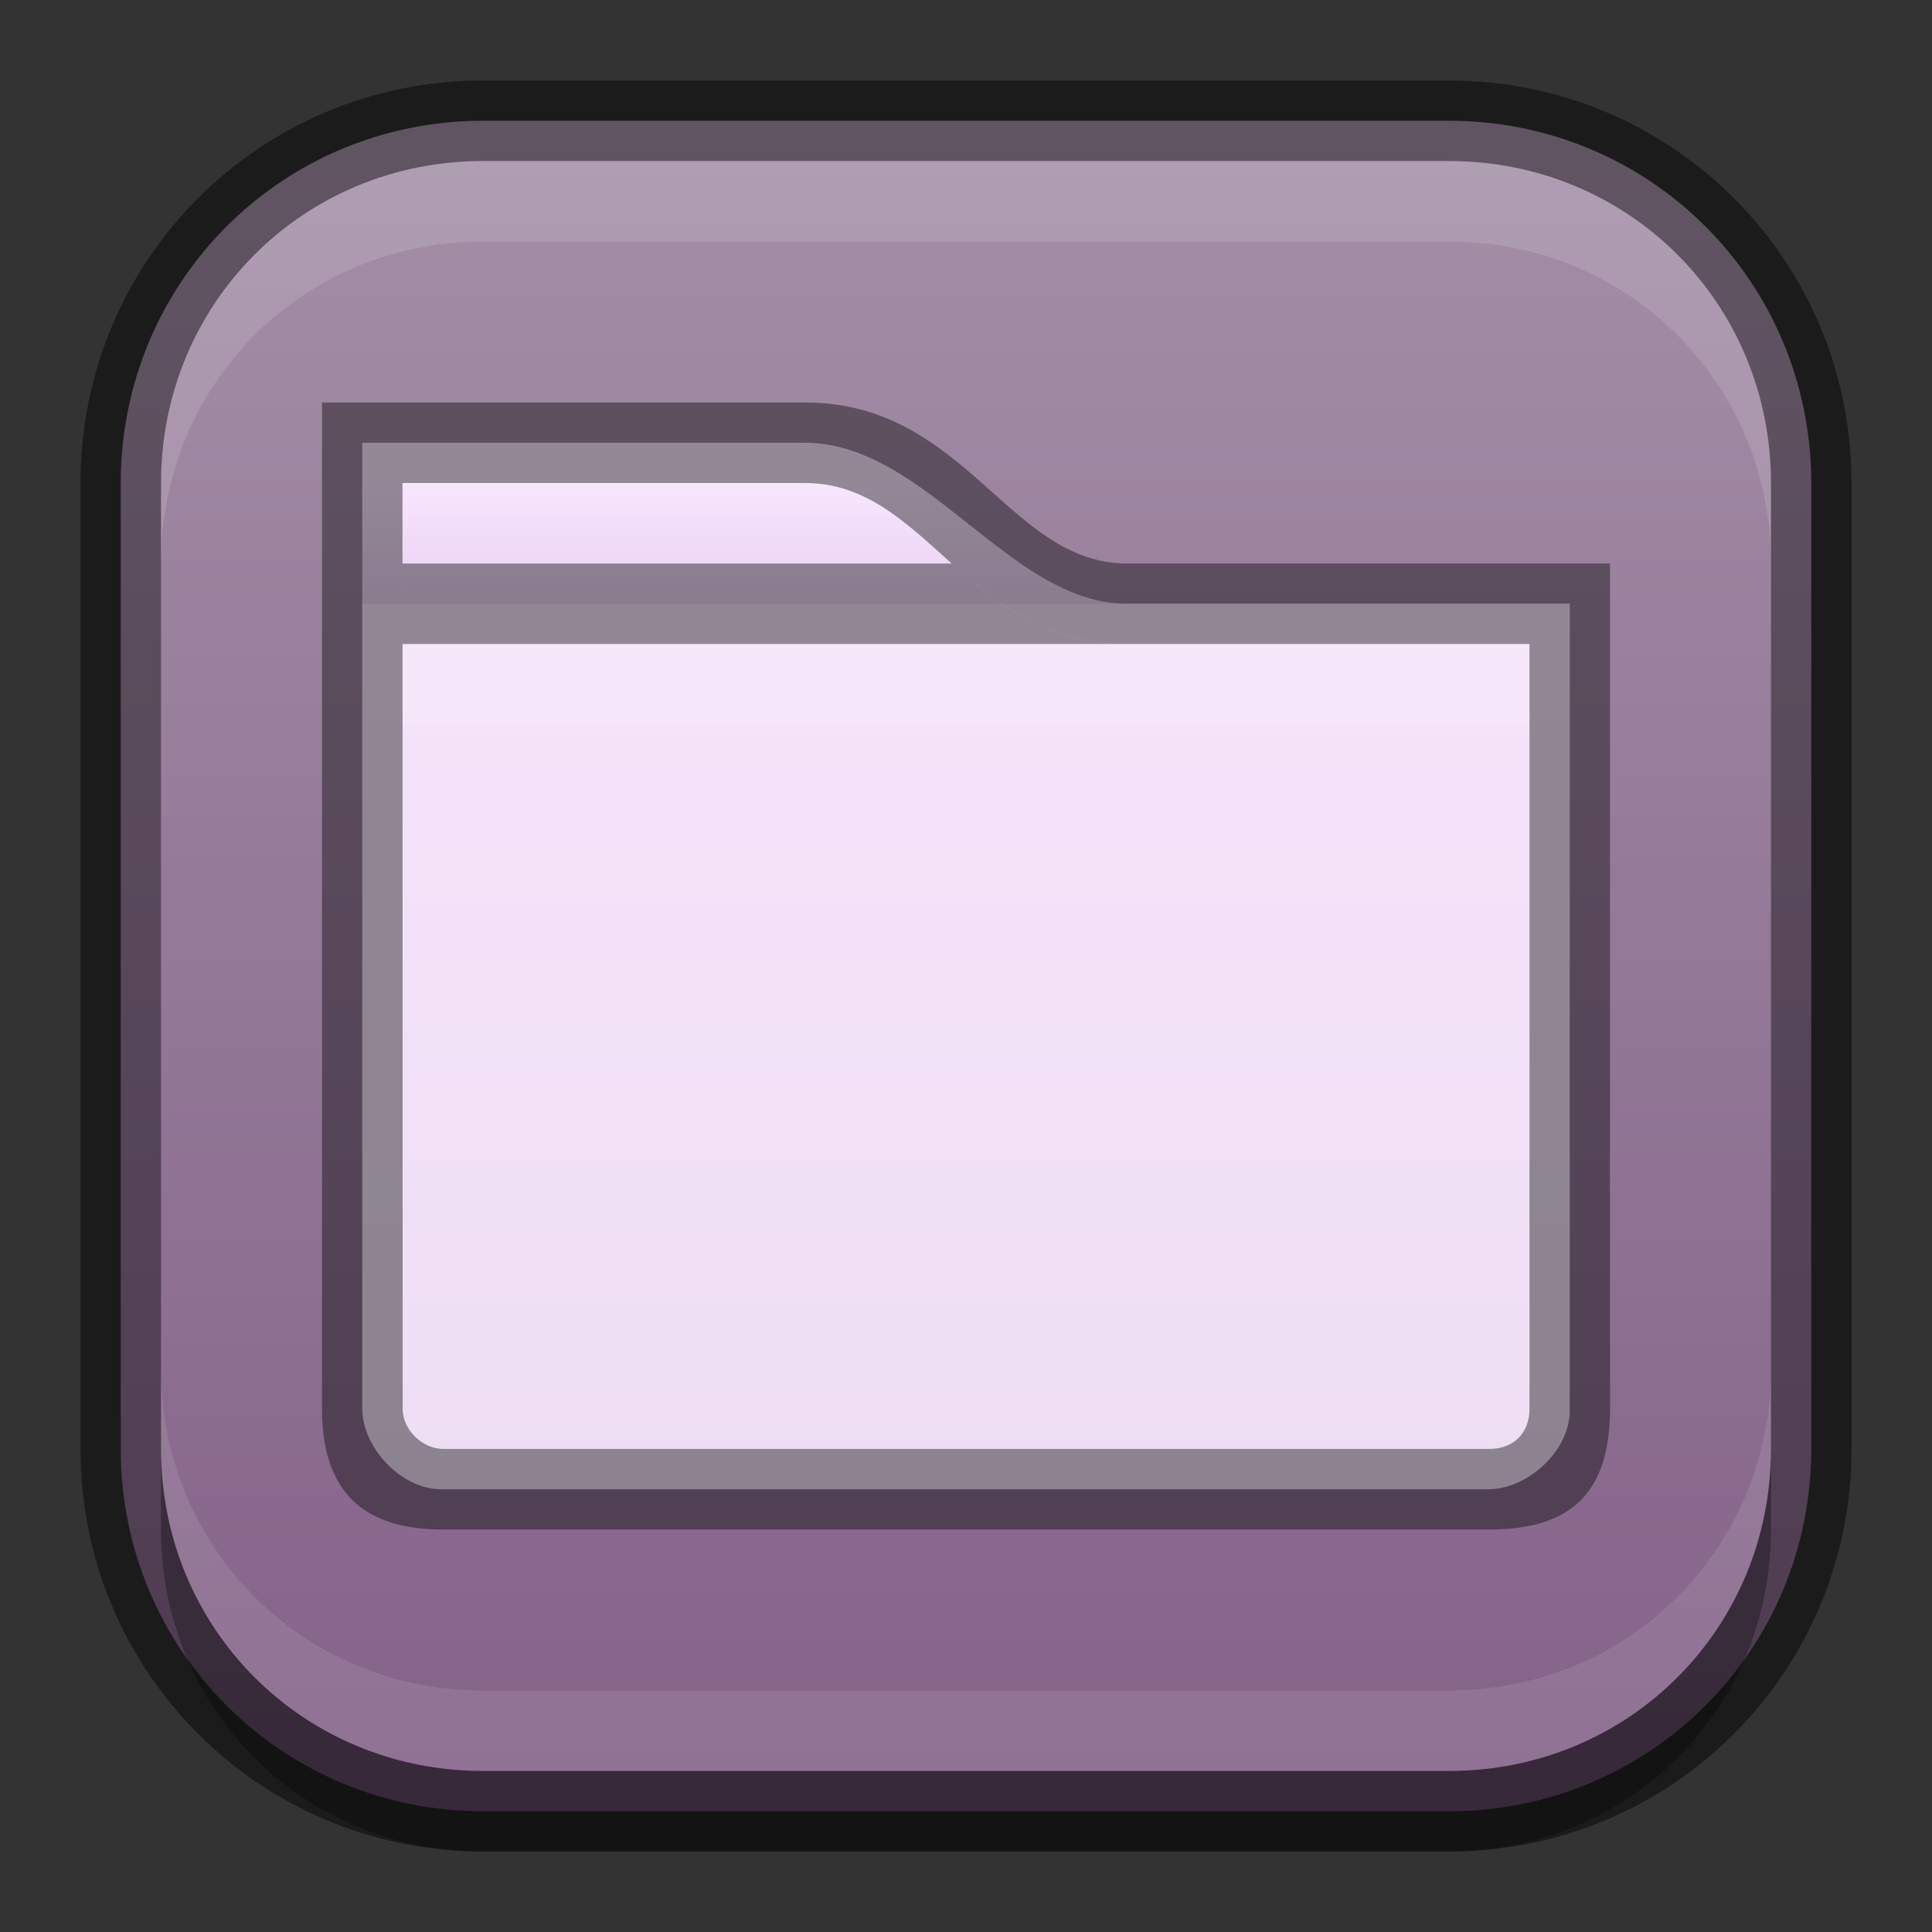 <?xml version="1.0" encoding="UTF-8" standalone="no"?>
<!-- Created with Inkscape (http://www.inkscape.org/) -->
<svg id="svg3717" xmlns:rdf="http://www.w3.org/1999/02/22-rdf-syntax-ns#" xmlns="http://www.w3.org/2000/svg" height="24" viewBox="0 0 24 24" width="24" version="1.1" xmlns:cc="http://creativecommons.org/ns#" xmlns:xlink="http://www.w3.org/1999/xlink" xmlns:dc="http://purl.org/dc/elements/1.1/">
 <rect x="0" y="0" width="24" height="24" fill="#333333" stroke="none"/>
 <defs id="defs3719">
  <linearGradient id="linearGradient4261" y2="112" gradientUnits="userSpaceOnUse" x2="438" gradientTransform="matrix(0,-1,1,0,-100,440)" y1="112" x1="418">
   <stop id="stop3864-8-6-3-0" style="stop-color:#846389" offset="0"/>
   <stop id="stop3866-9-1-7" style="stop-color:#a38ea6" offset="1"/>
  </linearGradient>
  <linearGradient id="linearGradient4271" y2="276" gradientUnits="userSpaceOnUse" x2="352" gradientTransform="matrix(.381 0 0 .381 -112.94 -84.847)" y1="228" x1="352">
   <stop id="stop3947-7" style="stop-color:#f8e6fe" offset="0"/>
   <stop id="stop3949-5-0" style="stop-color:#edddf2" offset="1"/>
  </linearGradient>
  <linearGradient id="linearGradient4275" y2="131" gradientUnits="userSpaceOnUse" x2="440" gradientTransform="translate(-428 -121)" y1="127" x1="440">
   <stop id="stop3941-3" style="stop-color:#f8e6fe" offset="0"/>
   <stop id="stop3943-6" style="stop-color:#d1addd" offset="1"/>
  </linearGradient>
 </defs>
 <path id="path4268" style="color:#bebebe;opacity:.1" d="m6 1c-2.77 0-5 2.23-5 5v12c0 2.77 2.23 5 5 5h12c2.77 0 5-2.23 5-5v-12c0-2.77-2.23-5-5-5z"/>
 <path id="path4259" style="color:#bebebe;fill:url(#linearGradient4261)" d="m6 1.5c-2.497 0-4.5 2.003-4.5 4.5v12c0 2.497 2.003 4.5 4.5 4.5h12c2.497 0 4.5-2.003 4.5-4.5v-12c0-2.497-2.003-4.5-4.5-4.5h-12z"/>
 <path id="path4273" style="color:#000000;text-indent:0;block-progression:tb;text-transform:none;fill:url(#linearGradient4275)" d="m4.5 5.5v3h15v-0.5-0.5h-0.5-5c-1.453-0.001-2.492-1.996-4-2z"/>
 <path id="path4269" style="color:#000000;text-indent:0;block-progression:tb;text-transform:none;fill:url(#linearGradient4271)" d="m4.5 7.5v10c0.006 0.5 0.5 1.012 1 1h13c0.5-0.01 1.016-0.5 1-1v-10z"/>
 <path id="rect11912" d="m5 7v1h9c-1 0-1.618-0.5-2.178-1h-6.822z" style="color:#000000;opacity:0.41"/>
 <path id="path7434" d="m5 8v1h14v-1z" style="opacity:.1;color:#000000;text-indent:0;block-progression:tb;text-transform:none;fill:#fff"/>
 <path id="path3007" d="m4 5v12.5c0 1.038 0.519 1.5 1.5 1.5h13c1.039-0 1.5-0.477 1.5-1.5v-10.5h-6c-1.474 0-2-2-4-2zm1 1h5c1.525 0 2 2 4 2h5v9.5c0 0.306-0.201 0.5-0.499 0.499h-13c-0.24 0-0.5-0.226-0.499-0.5z" style="color:#000000;block-progression:tb;text-transform:none;opacity:0.41;text-indent:0"/>
 <path id="rect3898" style="color:#bebebe;opacity:0.13;fill:#fff" d="m6 2c-2.233 0-4 1.767-4 4v1c0-2.233 1.767-4 4-4h12c2.233 0 4 1.767 4 4v-1c0-2.233-1.767-4-4-4h-12z"/>
 <path id="path4089" style="color:#bebebe;opacity:.3" d="m18 23c2.233 0 4-1.767 4-4v-1c0 2.233-1.767 4-4 4h-12c-2.233 0-4-1.767-4-4v1c0 2.233 1.767 4 4 4h12z"/>
 <path id="path4302" style="color:#bebebe;opacity:.1;fill:#fff" d="m6 22c-2.233 0-4-1.767-4-4v-1c0 2.233 1.767 4 4 4h12c2.233 0 4-1.767 4-4v1c0 2.233-1.767 4-4 4h-12z"/>
 <path id="rect4099" style="color:#bebebe;opacity:0.41" d="m6 1c-2.77 0-5 2.23-5 5v12c0 2.77 2.23 5 5 5h12c2.77 0 5-2.23 5-5v-12c0-2.77-2.23-5-5-5h-12zm0 1h12c2.233 0 4 1.767 4 4v12c0 2.233-1.767 4-4 4h-12c-2.233 0-4-1.767-4-4v-12c0-2.233 1.767-4 4-4z"/>
</svg>

